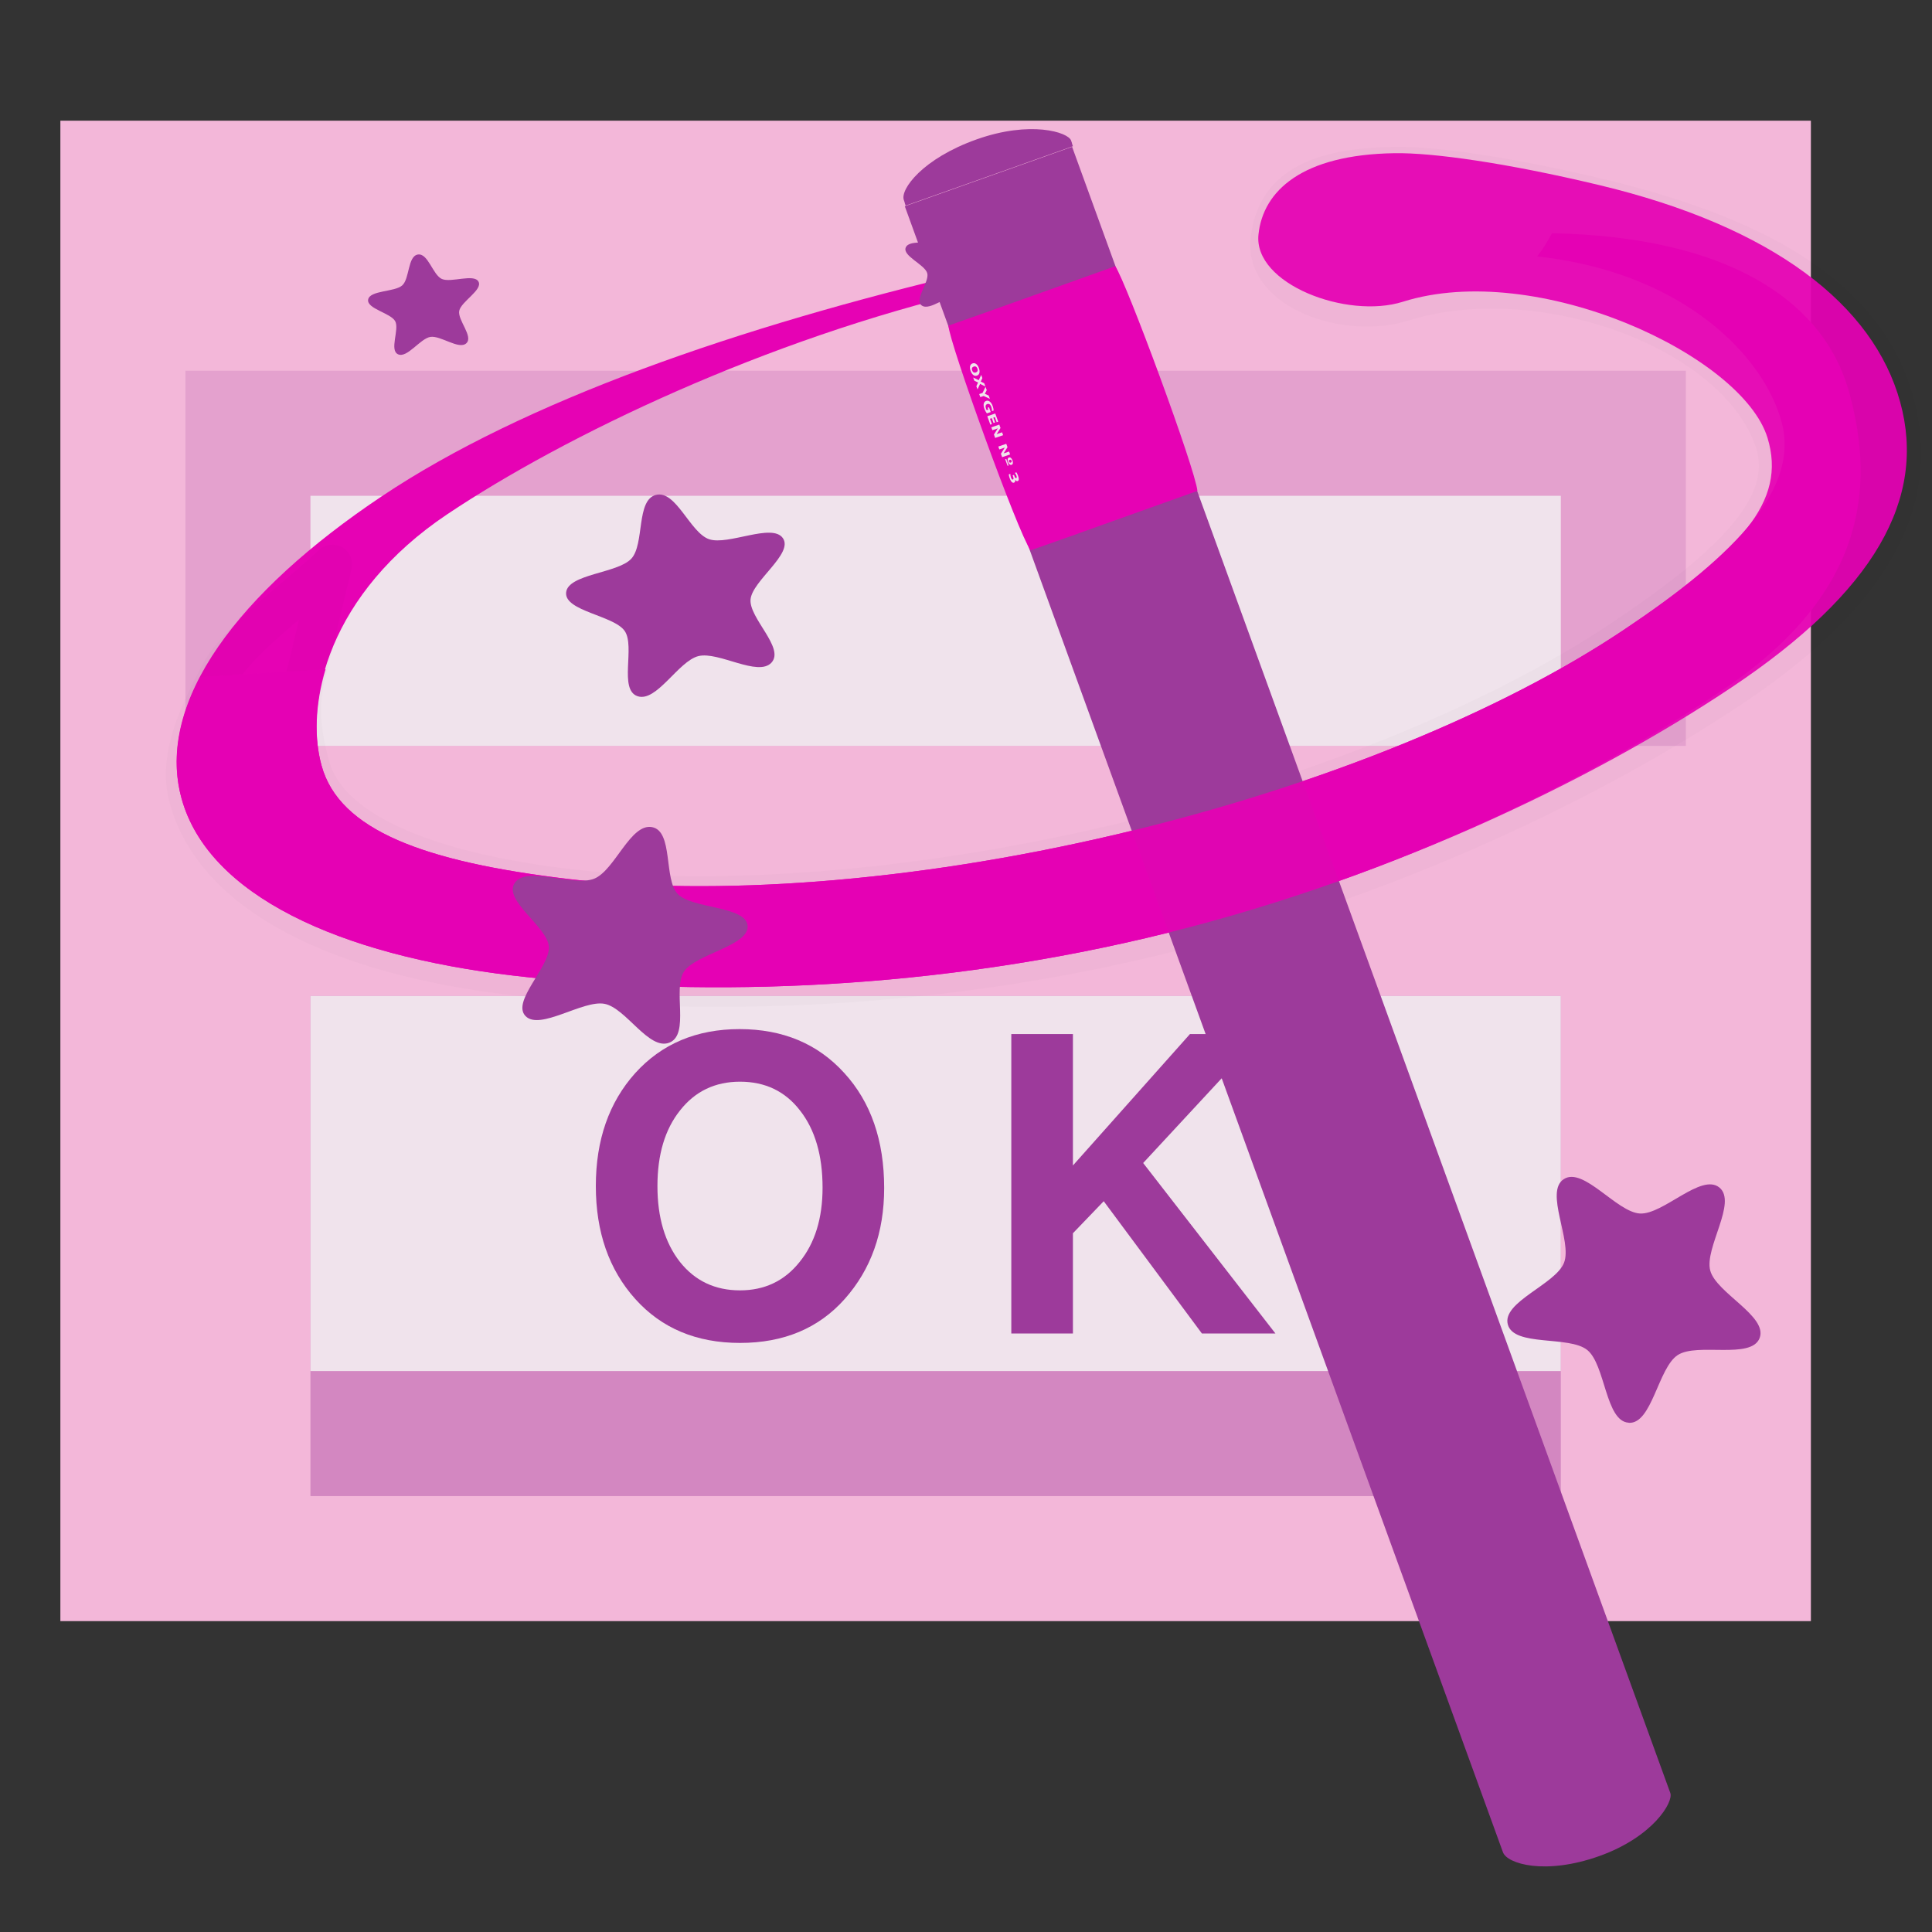 <?xml version="1.0" encoding="UTF-8" standalone="no"?>
<svg
   xmlns:dc="http://purl.org/dc/elements/1.1/"
   xmlns:cc="http://creativecommons.org/ns#"
   xmlns:rdf="http://www.w3.org/1999/02/22-rdf-syntax-ns#"
   xmlns:svg="http://www.w3.org/2000/svg"
   xmlns="http://www.w3.org/2000/svg"
   xmlns:xlink="http://www.w3.org/1999/xlink"
   xmlns:sodipodi="http://sodipodi.sourceforge.net/DTD/sodipodi-0.dtd"
   xmlns:inkscape="http://www.inkscape.org/namespaces/inkscape"
   height="32"
   width="32"
   version="1.1"
   id="svg176"
   sodipodi:docname="lc_dbnewformautopilot.svg"
   inkscape:version="0.92.3 (2405546, 2018-03-11)">
  <rect width="100%" height="100%" fill="#333333" stroke="none"/>
  <defs
     id="defs180" />
  <sodipodi:namedview
     pagecolor="#ffffff"
     bordercolor="#666666"
     borderopacity="1"
     objecttolerance="10"
     gridtolerance="10"
     guidetolerance="10"
     inkscape:pageopacity="0"
     inkscape:pageshadow="2"
     inkscape:window-width="1366"
     inkscape:window-height="705"
     id="namedview178"
     showgrid="true"
     inkscape:zoom="14.75"
     inkscape:cx="12.901231"
     inkscape:cy="14.775388"
     inkscape:window-x="-8"
     inkscape:window-y="-8"
     inkscape:window-maximized="1"
     inkscape:current-layer="svg176">
    <inkscape:grid
       type="xygrid"
       id="grid989" />
  </sodipodi:namedview>
  <linearGradient
     id="a"
     gradientTransform="matrix(0.998,-0.062,0.027,0.849,7.51,12.85)"
     gradientUnits="userSpaceOnUse"
     spreadMethod="reflect"
     x1="55.744"
     x2="121.517"
     y1="46.374"
     y2="11.319">
    <stop
       offset="0"
       stop-color="#ff5900"
       id="stop2" />
    <stop
       offset="1"
       stop-color="#ff0"
       id="stop4" />
  </linearGradient>
  <radialGradient
     id="b"
     cx="49.01"
     cy="8.495"
     fx="47.371"
     fy="6.77"
     gradientTransform="matrix(0.77,1.182,-7.651,7.762,62.393,-29.039)"
     gradientUnits="userSpaceOnUse"
     r="3.975">
    <stop
       offset="0"
       stop-color="#fff"
       id="stop7" />
    <stop
       offset="1"
       stop-color="#aeaeae"
       id="stop9" />
  </radialGradient>
  <linearGradient
     id="c"
     gradientTransform="matrix(0.981,0.967,-1.19,1.227,77.894,-44.832)"
     gradientUnits="userSpaceOnUse"
     x1="48.499"
     x2="48.733"
     xlink:href="#d"
     y1="0.812"
     y2="2.366" />
  <linearGradient
     id="d">
    <stop
       offset="0"
       stop-color="#fff"
       id="stop13" />
    <stop
       offset="1"
       stop-color="#fff"
       stop-opacity="0"
       id="stop15" />
  </linearGradient>
  <radialGradient
     id="e"
     cx="49.012"
     cy="2.674"
     gradientTransform="matrix(0.914,0,0,0.208,43.522,-82.645)"
     gradientUnits="userSpaceOnUse"
     r="1.725"
     xlink:href="#d" />
  <radialGradient
     id="f"
     cx="49.012"
     cy="2.674"
     gradientTransform="matrix(3.155,0,0,0.208,-61.469,-82.651)"
     gradientUnits="userSpaceOnUse"
     r="1.725"
     xlink:href="#g" />
  <linearGradient
     id="g">
    <stop
       offset="0"
       stop-color="#fff"
       id="stop20" />
    <stop
       offset="1"
       stop-color="#252525"
       stop-opacity="0"
       id="stop22" />
  </linearGradient>
  <radialGradient
     id="h"
     cx="49.012"
     cy="2.674"
     gradientTransform="matrix(0.907,0,0,0.208,-140.627,-82.645)"
     gradientUnits="userSpaceOnUse"
     r="1.725"
     xlink:href="#i" />
  <linearGradient
     id="i">
    <stop
       offset="0"
       stop-color="#fff"
       stop-opacity=".55"
       id="stop26" />
    <stop
       offset="1"
       stop-opacity="0"
       id="stop28" />
  </linearGradient>
  <radialGradient
     id="j"
     cx="34.678"
     cy="7.462"
     fx="11.255"
     fy="18.452"
     gradientTransform="matrix(1.136,0.003,-1.156e-5,0.026,-4.701,7.155)"
     gradientUnits="userSpaceOnUse"
     r="47.595"
     xlink:href="#d" />
  <linearGradient
     id="k"
     gradientTransform="matrix(1.378,1.263e-4,0.014,1.379,65.762,-93.884)"
     gradientUnits="userSpaceOnUse"
     x1="48.499"
     x2="48.733"
     xlink:href="#d"
     y1="0.812"
     y2="2.366" />
  <radialGradient
     id="l"
     cx="49.012"
     cy="2.674"
     gradientTransform="matrix(0.914,0,0,0.168,85.527,-90.694)"
     gradientUnits="userSpaceOnUse"
     r="1.725"
     xlink:href="#d" />
  <radialGradient
     id="m"
     cx="49.012"
     cy="2.674"
     gradientTransform="matrix(3.155,0,0,0.168,-19.144,-90.707)"
     gradientUnits="userSpaceOnUse"
     r="1.725"
     xlink:href="#g" />
  <radialGradient
     id="n"
     cx="49.012"
     cy="2.674"
     gradientTransform="matrix(0.907,0,0,0.168,-182.632,-90.694)"
     gradientUnits="userSpaceOnUse"
     r="1.725"
     xlink:href="#i" />
  <radialGradient
     id="o"
     cx="67.498"
     cy="36.571"
     fx="51.11"
     fy="38.921"
     gradientTransform="matrix(1.143,-0.289,0.145,0.487,-6.906,43.297)"
     gradientUnits="userSpaceOnUse"
     r="59.667">
    <stop
       offset="0"
       stop-opacity="0"
       id="stop36" />
    <stop
       offset=".879"
       stop-opacity="0"
       id="stop38" />
    <stop
       offset="1"
       id="stop40" />
  </radialGradient>
  <radialGradient
     id="p"
     cx="10.503"
     cy="43.419"
     gradientTransform="matrix(1.182,-0.073,0.019,0.595,5.96,24.892)"
     gradientUnits="userSpaceOnUse"
     r="29.231"
     spreadMethod="reflect"
     xlink:href="#d" />
  <linearGradient
     id="q"
     gradientTransform="matrix(0.998,-0.062,0.027,0.849,7.51,12.85)"
     gradientUnits="userSpaceOnUse"
     x1="92.519"
     x2="95.047"
     xlink:href="#d"
     y1="5.879"
     y2="19.529" />
  <linearGradient
     id="r"
     gradientTransform="matrix(-12.727,0.492,-0.054,3.972,275.612,-231.95)"
     gradientUnits="userSpaceOnUse"
     spreadMethod="pad"
     x1="18.705"
     x2="13.317"
     xlink:href="#d"
     y1="74.448"
     y2="64.213" />
  <radialGradient
     id="s"
     cx="123.623"
     cy="35.345"
     fx="125.264"
     fy="34.2"
     gradientTransform="matrix(0.646,0,0,1.31,48.802,-4.038)"
     gradientUnits="userSpaceOnUse"
     r="3.247"
     xlink:href="#d" />
  <radialGradient
     id="t"
     cx="123.623"
     cy="35.345"
     fx="125.264"
     fy="34.2"
     gradientTransform="matrix(0.646,0,0,1.31,-92.924,9.165)"
     gradientUnits="userSpaceOnUse"
     r="3.247"
     xlink:href="#d" />
  <linearGradient
     id="u"
     gradientUnits="userSpaceOnUse"
     x1="154.587"
     x2="61.973"
     xlink:href="#d"
     y1="48.225"
     y2="28.799" />
  <radialGradient
     id="v"
     cx="103.124"
     cy="24.957"
     fx="101.568"
     fy="22.073"
     gradientTransform="matrix(1.016,0.401,-0.181,0.457,10.56,-23.831)"
     gradientUnits="userSpaceOnUse"
     r="12.242">
    <stop
       offset="0"
       id="stop49" />
    <stop
       offset="1"
       stop-opacity="0"
       id="stop51" />
  </radialGradient>
  <radialGradient
     id="w"
     cx="80.292"
     cy="39.654"
     gradientTransform="matrix(10.434,-2.247,0.123,0.315,-762.945,214.343)"
     gradientUnits="userSpaceOnUse"
     r="9.041">
    <stop
       offset="0"
       stop-color="#ff5f00"
       id="stop54" />
    <stop
       offset="1"
       stop-color="#ff5f00"
       stop-opacity="0"
       id="stop56" />
  </radialGradient>
  <linearGradient
     id="x"
     gradientTransform="matrix(0.113,0,0,0.169,0.643,-76.955)"
     gradientUnits="userSpaceOnUse"
     x1="417.76"
     x2="417.76"
     y1="691.407"
     y2="549.525">
    <stop
       offset="0"
       stop-color="#cbcbcd"
       id="stop59" />
    <stop
       offset=".5"
       stop-color="#e0e0e2"
       id="stop61" />
    <stop
       offset="1"
       stop-color="#fff"
       id="stop63" />
  </linearGradient>
  <filter
     id="y">
    <feGaussianBlur
       stdDeviation="2.4"
       id="feGaussianBlur66" />
  </filter>
  <linearGradient
     id="z"
     gradientTransform="matrix(1.25,0,0,1,-145.536,-244.876)"
     gradientUnits="userSpaceOnUse"
     x1="167.629"
     x2="167.629"
     y1="340.876"
     y2="308.876">
    <stop
       offset="0"
       stop-color="#cbcbcd"
       id="stop69" />
    <stop
       offset=".665"
       stop-color="#e0e0e2"
       id="stop71" />
    <stop
       offset="1"
       stop-color="#fff"
       id="stop73" />
  </linearGradient>
  <g
     id="g1036"
     transform="matrix(2.071,0,0,2.071,-1.071,-2.143)">
    <g
       id="g94"
       transform="scale(0.125)">
      <rect
         style="fill:#f3b7d9"
         id="rect78"
         y="16"
         x="8"
         width="112"
         rx="1e-006"
         height="96" />
      <rect
         style="fill:#9d3a9b;fill-opacity:0.168"
         id="rect80"
         y="32"
         x="16"
         width="96"
         ry="1e-006"
         rx="2e-006"
         height="24" />
      <rect
         style="fill:#f0e3ec"
         id="rect82"
         y="40"
         x="24"
         width="80"
         ry="0"
         rx="2e-006"
         height="16" />
      <rect
         style="fill:#9d3a9b;fill-opacity:0.375"
         id="rect84"
         y="-104"
         x="24"
         width="80"
         transform="scale(1,-1)"
         ry="1e-006"
         rx="2e-006"
         height="32" />
      <rect
         style="fill:#f0e3ec"
         id="rect86"
         y="72"
         x="24"
         width="80"
         ry="1e-006"
         rx="2e-006"
         height="24" />
      <g
         style="stroke-width:0.657"
         id="g92"
         transform="translate(-79.629,-236.876)">
        <path
           style="fill:#9d3a9b"
           inkscape:connector-curvature="0"
           id="path88"
           d="m 124.411,328.264 q -2.523,-2.812 -2.523,-7.227 0,-4.415 2.523,-7.227 2.549,-2.812 6.675,-2.812 4.152,0 6.701,2.812 2.549,2.786 2.549,7.358 0,4.257 -2.523,7.096 -2.497,2.812 -6.701,2.812 -4.179,0 -6.701,-2.812 z m 6.701,-13.902 q -2.392,0 -3.837,1.84 -1.445,1.813 -1.445,4.836 0,3.022 1.445,4.862 1.445,1.813 3.837,1.813 2.365,0 3.811,-1.813 1.472,-1.813 1.472,-4.757 0,-3.101 -1.445,-4.941 -1.419,-1.84 -3.837,-1.84 z" />
        <path
           style="fill:#9d3a9b"
           inkscape:connector-curvature="0"
           id="path90"
           d="m 152.413,324.059 v 6.412 h -3.942 v -19.158 h 3.942 v 8.41 l 7.49,-8.41 h 4.652 l -7.648,8.252 8.462,10.906 h -4.704 l -6.281,-8.462 z" />
      </g>
    </g>
    <path
       d="m 12.929,2.9 c -0.034,0.063 -0.071,0.126 -0.118,0.185 0.009,0.001 0.019,0.003 0.029,0.004 1.154,0.136 1.783,0.8 1.925,1.317 0.142,0.517 -0.326,1.041 -1.269,1.671 C 12.552,6.708 11.12,7.313 9.455,7.706 7.789,8.099 6.219,8.201 5.065,8.065 3.911,7.928 3.231,7.675 3.089,7.158 2.947,6.641 3.152,5.778 4.095,5.147 5.038,4.516 6.642,3.75 8.308,3.357 8.736,3.352 8.622,3.132 8.289,3.208 6.424,3.648 4.709,4.242 3.569,5.005 2.429,5.767 1.756,6.646 1.969,7.42 2.182,8.195 3.227,8.673 4.621,8.837 6.016,9.002 7.818,8.976 9.683,8.537 11.549,8.097 13.144,7.322 14.284,6.56 c 1.14,-0.762 1.236,-1.609 1.023,-2.383 -0.209,-0.762 -1.005,-1.25 -2.378,-1.277 z"
       id="path96"
       inkscape:connector-curvature="0"
       style="fill:#e602b4;stroke-width:0.113" />
    <path
       d="M 7.404,1.864 V 1.547 Z"
       id="path98"
       inkscape:connector-curvature="0"
       style="fill:#ffffff;fill-opacity:0.757;stroke-width:0.113" />
    <path
       d="M 8.677,3.047 C 8.696,3.116 8.498,3.172 8.464,3.24 8.431,3.308 8.527,3.46 8.454,3.5 8.381,3.54 8.266,3.398 8.181,3.395 8.097,3.392 7.953,3.524 7.889,3.478 7.825,3.433 7.952,3.29 7.933,3.22 7.914,3.15 7.729,3.08 7.762,3.012 c 0.033,-0.068 0.227,-0.015 0.3,-0.055 0.073,-0.04 0.102,-0.215 0.187,-0.212 0.085,0.003 0.077,0.179 0.141,0.224 0.064,0.045 0.267,0.007 0.286,0.077 z"
       id="path100"
       inkscape:connector-curvature="0"
       style="fill:#9d3a9b;stroke-width:0.105" />
    <path
       d="M 17.496,3.248 V 2.931 Z"
       id="path102"
       inkscape:connector-curvature="0"
       style="fill:#ffffff;fill-opacity:0.757;stroke-width:0.113" />
    <path
       d="m 13.543,12.413 c -0.186,-0.01 -0.186,-0.463 -0.331,-0.581 -0.145,-0.118 -0.588,-0.024 -0.636,-0.205 -0.048,-0.18 0.383,-0.32 0.45,-0.494 0.067,-0.174 -0.159,-0.567 -0.002,-0.668 0.157,-0.102 0.423,0.265 0.609,0.275 0.186,0.01 0.49,-0.326 0.635,-0.208 0.145,0.118 -0.121,0.484 -0.073,0.664 0.048,0.18 0.462,0.365 0.395,0.54 -0.067,0.174 -0.498,0.034 -0.655,0.136 -0.157,0.102 -0.205,0.552 -0.391,0.542 z"
       id="path104"
       inkscape:connector-curvature="0"
       style="fill:#9d3a9b;stroke-width:0.029" />
    <path
       d="m 11.674,2.366 c -0.739,0.011 -0.963,0.247 -0.999,0.597 -0.041,0.394 0.613,0.626 1.063,0.485 1.07,-0.337 2.631,0.197 2.961,1.085 C 14.886,5.038 14.44,5.514 13.497,6.145 12.554,6.776 11.123,7.39 9.457,7.783 7.791,8.176 6.221,8.278 5.067,8.142 3.913,8.006 3.14,7.681 2.998,7.164 2.94,6.952 2.888,6.685 2.973,6.396 L 3.176,5.548 C 2.856,5.848 2.398,6.171 2.266,6.44 2.091,6.771 1.94,7.105 2.026,7.417 2.238,8.191 3.227,8.673 4.621,8.837 6.016,9.002 7.818,8.976 9.683,8.537 11.549,8.097 13.23,7.292 14.369,6.53 15.509,5.768 15.881,5.027 15.669,4.253 15.456,3.478 14.705,2.954 13.306,2.62 12.565,2.443 11.976,2.361 11.674,2.366 Z"
       style="opacity:0.369;fill:none;stroke:#000000;stroke-width:0.314;stroke-linecap:round;stroke-linejoin:round;stroke-dashoffset:4;stroke-opacity:0.045"
       id="path106"
       inkscape:connector-curvature="0" />
    <g
       transform="matrix(-0.062,0.098,-0.11,-0.038,21.467,3.811)"
       id="g138">
      <path
         d="m 118.789,2.059 c 0.532,-0.548 3.357,-0.624 5.876,1.859 2.544,2.508 2.64,5.193 1.974,5.88 C 126.205,10.245 30.668,107.18 30.235,107.627 27.618,105.047 25.002,102.467 22.385,99.888 22.819,99.441 118.355,2.506 118.789,2.059 Z"
         id="path110"
         inkscape:connector-curvature="0"
         style="fill:#9d3a9b;fill-rule:evenodd" />
      <path
         d="M 42.53,79.423 C 41.155,80.331 30.189,91.549 29.382,92.807 l 6.298,6.181 13.148,-13.384 z m 5.637,5.525 -13.148,13.384 2.203,2.187 C 38.416,99.757 49.438,88.6 50.37,87.135 Z"
         id="path112"
         inkscape:connector-curvature="0"
         style="fill:#e602b4" />
      <path
         d="m 39.429,97.165 c -0.054,0.055 -0.086,0.109 -0.095,0.161 -0.009,0.052 0.006,0.098 0.045,0.137 0.039,0.039 0.084,0.054 0.135,0.045 0.051,-0.009 0.104,-0.041 0.159,-0.096 0.055,-0.056 0.087,-0.109 0.095,-0.161 0.009,-0.052 -0.006,-0.097 -0.045,-0.136 -0.039,-0.039 -0.084,-0.054 -0.135,-0.045 -0.051,0.009 -0.105,0.041 -0.159,0.097 m -0.069,-0.069 c 0.111,-0.113 0.216,-0.185 0.313,-0.214 0.097,-0.03 0.175,-0.015 0.235,0.045 0.06,0.06 0.075,0.139 0.045,0.237 -0.029,0.098 -0.1,0.204 -0.211,0.317 -0.111,0.113 -0.215,0.184 -0.313,0.214 -0.097,0.03 -0.175,0.015 -0.235,-0.045 -0.06,-0.06 -0.075,-0.139 -0.046,-0.237 0.03,-0.099 0.1,-0.204 0.211,-0.317 m 1.031,-0.668 0.429,-0.055 -0.186,0.189 -0.288,0.038 -0.035,0.29 -0.187,0.19 0.052,-0.433 -0.412,0.053 0.187,-0.189 0.271,-0.035 0.033,-0.273 0.188,-0.19 -0.051,0.416 m 0.07,-0.436 0.195,-0.198 0.289,-0.028 0.027,-0.292 0.196,-0.199 -0.051,0.483 0.155,0.156 -0.179,0.181 -0.155,-0.156 -0.477,0.053 m 1.748,-1.084 c -0.033,0.057 -0.071,0.112 -0.113,0.167 -0.042,0.054 -0.089,0.108 -0.14,0.159 -0.115,0.117 -0.224,0.193 -0.326,0.227 -0.102,0.034 -0.182,0.021 -0.241,-0.038 -0.059,-0.06 -0.072,-0.142 -0.037,-0.246 0.035,-0.104 0.112,-0.217 0.231,-0.338 0.046,-0.047 0.093,-0.089 0.139,-0.127 0.047,-0.038 0.094,-0.072 0.14,-0.101 l 0.076,0.077 c -0.05,0.027 -0.098,0.058 -0.142,0.091 -0.044,0.033 -0.085,0.069 -0.123,0.108 -0.071,0.072 -0.116,0.139 -0.133,0.199 -0.017,0.06 -0.006,0.11 0.033,0.15 0.039,0.039 0.088,0.051 0.146,0.034 0.058,-0.016 0.122,-0.059 0.19,-0.129 0.019,-0.019 0.035,-0.037 0.05,-0.054 0.015,-0.018 0.027,-0.034 0.037,-0.05 l -0.072,-0.072 -0.109,0.111 -0.064,-0.064 0.279,-0.283 0.177,0.178 m -0.184,-0.503 0.482,-0.489 0.072,0.072 -0.304,0.308 0.069,0.069 0.286,-0.29 0.072,0.072 -0.286,0.29 0.084,0.085 0.314,-0.318 0.072,0.072 -0.493,0.5 -0.369,-0.371 m 0.65,-0.659 0.2,-0.203 0.505,-0.001 -0.253,-0.254 0.169,-0.172 0.369,0.371 -0.2,0.203 -0.505,0.001 0.253,0.254 -0.169,0.172 -0.369,-0.371 m 1.126,-1.142 0.2,-0.203 0.505,-0.001 -0.253,-0.254 0.169,-0.172 0.369,0.371 -0.2,0.203 -0.505,0.001 0.253,0.254 -0.169,0.172 -0.369,-0.371 m 0.969,-0.997 c 0.066,-0.067 0.127,-0.11 0.183,-0.131 0.057,-0.021 0.101,-0.015 0.132,0.016 0.031,0.031 0.037,0.076 0.017,0.132 -0.02,0.057 -0.063,0.119 -0.129,0.186 -0.066,0.067 -0.128,0.111 -0.184,0.132 -0.056,0.02 -0.1,0.015 -0.131,-0.017 -0.031,-0.031 -0.037,-0.076 -0.017,-0.133 0.02,-0.057 0.063,-0.12 0.13,-0.187 m 0.042,0.429 0.382,-0.388 0.049,0.05 -0.382,0.388 -0.049,-0.05 m -4.81e-4,-0.387 c -0.026,0.026 -0.041,0.052 -0.045,0.077 -0.004,0.025 0.004,0.046 0.023,0.066 0.019,0.019 0.041,0.027 0.065,0.023 0.024,-0.004 0.05,-0.019 0.076,-0.046 0.026,-0.026 0.04,-0.051 0.044,-0.076 0.004,-0.025 -0.004,-0.047 -0.023,-0.066 -0.019,-0.019 -0.041,-0.027 -0.066,-0.023 -0.024,0.004 -0.049,0.019 -0.075,0.045 m 1.175,-0.92 c 0.053,-0.041 0.1,-0.066 0.14,-0.074 0.04,-0.009 0.073,-0.001 0.097,0.024 0.037,0.037 0.038,0.091 0.004,0.164 -0.034,0.072 -0.101,0.16 -0.202,0.262 -0.036,0.036 -0.073,0.071 -0.112,0.104 -0.039,0.033 -0.078,0.064 -0.119,0.094 l -0.073,-0.074 c 0.042,-0.025 0.082,-0.052 0.12,-0.08 0.038,-0.029 0.072,-0.06 0.104,-0.092 0.047,-0.048 0.079,-0.089 0.096,-0.123 0.017,-0.035 0.017,-0.06 5.55e-4,-0.076 -0.017,-0.017 -0.042,-0.016 -0.077,0.001 -0.034,0.017 -0.077,0.052 -0.127,0.103 l -0.072,0.073 -0.061,-0.062 0.075,-0.076 c 0.045,-0.046 0.075,-0.083 0.089,-0.113 0.014,-0.03 0.014,-0.053 -0.001,-0.068 -0.014,-0.014 -0.036,-0.014 -0.065,-5.47e-4 -0.029,0.014 -0.063,0.041 -0.102,0.08 -0.029,0.029 -0.056,0.06 -0.082,0.094 -0.026,0.033 -0.05,0.068 -0.072,0.104 l -0.07,-0.07 c 0.03,-0.041 0.061,-0.081 0.093,-0.118 0.032,-0.038 0.065,-0.074 0.098,-0.108 0.09,-0.091 0.165,-0.152 0.226,-0.181 0.061,-0.03 0.107,-0.029 0.138,0.003 0.022,0.022 0.029,0.05 0.021,0.086 -0.008,0.035 -0.03,0.077 -0.066,0.125"
         id="path122"
         inkscape:connector-curvature="0"
         style="fill:#f0e3ec" />
      <g
         transform="matrix(0.712,0.702,0.871,-0.883,9.637,-69.262)"
         id="g136">
        <path
           d="m 127.804,-90.294 c -0.006,-0.564 1.953,-2.068 5.49,-2.067 3.572,3.32e-4 5.526,1.362 5.533,2.068 0.005,0.459 0.01,-0.081 0.014,0.378 -3.674,-3.28e-4 -7.349,-6.64e-4 -11.023,-9.99e-4 -0.005,-0.46 -0.01,0.081 -0.014,-0.379"
           id="path126"
           inkscape:connector-curvature="0"
           style="fill:#9d3a9b;fill-rule:evenodd" />
      </g>
    </g>
    <path
       d="m 11.67,2.26 c -0.739,0.011 -1.052,0.301 -1.088,0.651 -0.041,0.394 0.706,0.679 1.155,0.537 1.07,-0.337 2.713,0.427 2.916,1.088 0.157,0.513 -0.215,0.911 -1.158,1.542 C 12.552,6.708 11.12,7.313 9.455,7.706 7.789,8.099 6.219,8.201 5.065,8.065 3.911,7.928 3.231,7.675 3.089,7.158 3.03,6.946 3.035,6.676 3.121,6.387 L 2.119,6.449 C 1.944,6.781 1.883,7.108 1.969,7.42 2.182,8.195 3.227,8.673 4.621,8.837 6.016,9.002 7.818,8.976 9.683,8.537 11.549,8.097 13.23,7.292 14.369,6.53 15.509,5.768 15.927,5.024 15.714,4.25 15.501,3.475 14.702,2.848 13.303,2.514 12.562,2.337 11.973,2.255 11.67,2.26 Z"
       id="path144"
       inkscape:connector-curvature="0"
       style="opacity:0.93;fill:#e602b4;stroke-width:0.113" />
    <g
       transform="matrix(0.113,0,0,0.113,0.68,0.625)"
       id="g154"
       style="fill-rule:evenodd" />
    <g
       transform="matrix(0.113,-0.007,0.003,0.102,3.245,-0.24)"
       id="g166"
       style="fill:#eb7331">
      <path
         d="m 28.7,66.421 c -0.981,1.08 -3.724,-1.159 -5.152,-0.863 -1.428,0.297 -3.053,3.442 -4.383,2.842 -1.33,-0.6 -0.048,-3.9 -0.772,-5.167 -0.723,-1.267 -4.217,-1.84 -4.058,-3.291 0.159,-1.45 3.694,-1.251 4.675,-2.331 0.981,-1.08 0.447,-4.579 1.876,-4.876 1.428,-0.297 2.331,3.127 3.661,3.726 1.33,0.6 4.493,-0.99 5.217,0.277 0.723,1.267 -2.253,3.183 -2.413,4.634 -0.159,1.45 2.33,3.968 1.348,5.047 z"
         id="path160"
         inkscape:connector-curvature="0"
         style="fill:#9d3a9b" />
      <path
         d="M 7.802,39.951 C 7.262,40.441 6.003,39.197 5.278,39.276 4.553,39.356 3.595,40.844 2.962,40.483 2.328,40.121 3.123,38.539 2.823,37.874 2.523,37.209 0.811,36.758 0.96,36.044 1.108,35.329 2.858,35.597 3.398,35.106 c 0.54,-0.491 0.44,-2.258 1.165,-2.338 0.725,-0.08 1.012,1.667 1.645,2.029 0.633,0.362 2.284,-0.279 2.583,0.386 0.3,0.665 -1.273,1.477 -1.421,2.192 -0.148,0.714 0.971,2.085 0.431,2.576 z"
         id="path162"
         inkscape:connector-curvature="0"
         style="fill:#9d3a9b" />
      <path
         d="m 10.588,92.892 c -0.981,-1.227 1.865,-3.763 1.792,-5.332 -0.073,-1.569 -3.142,-3.831 -2.278,-5.143 0.863,-1.312 4.155,0.61 5.625,0.056 1.47,-0.554 2.672,-4.172 4.188,-3.756 1.515,0.416 0.703,4.14 1.685,5.367 0.981,1.227 4.793,1.253 4.866,2.822 0.073,1.569 -3.72,1.948 -4.584,3.261 -0.863,1.312 0.29,4.946 -1.18,5.5 -1.47,0.554 -3.003,-2.936 -4.518,-3.352 -1.515,-0.416 -4.614,1.804 -5.596,0.577 z"
         id="path164"
         inkscape:connector-curvature="0"
         style="fill:#9d3a9b" />
    </g>
  </g>
</svg>
